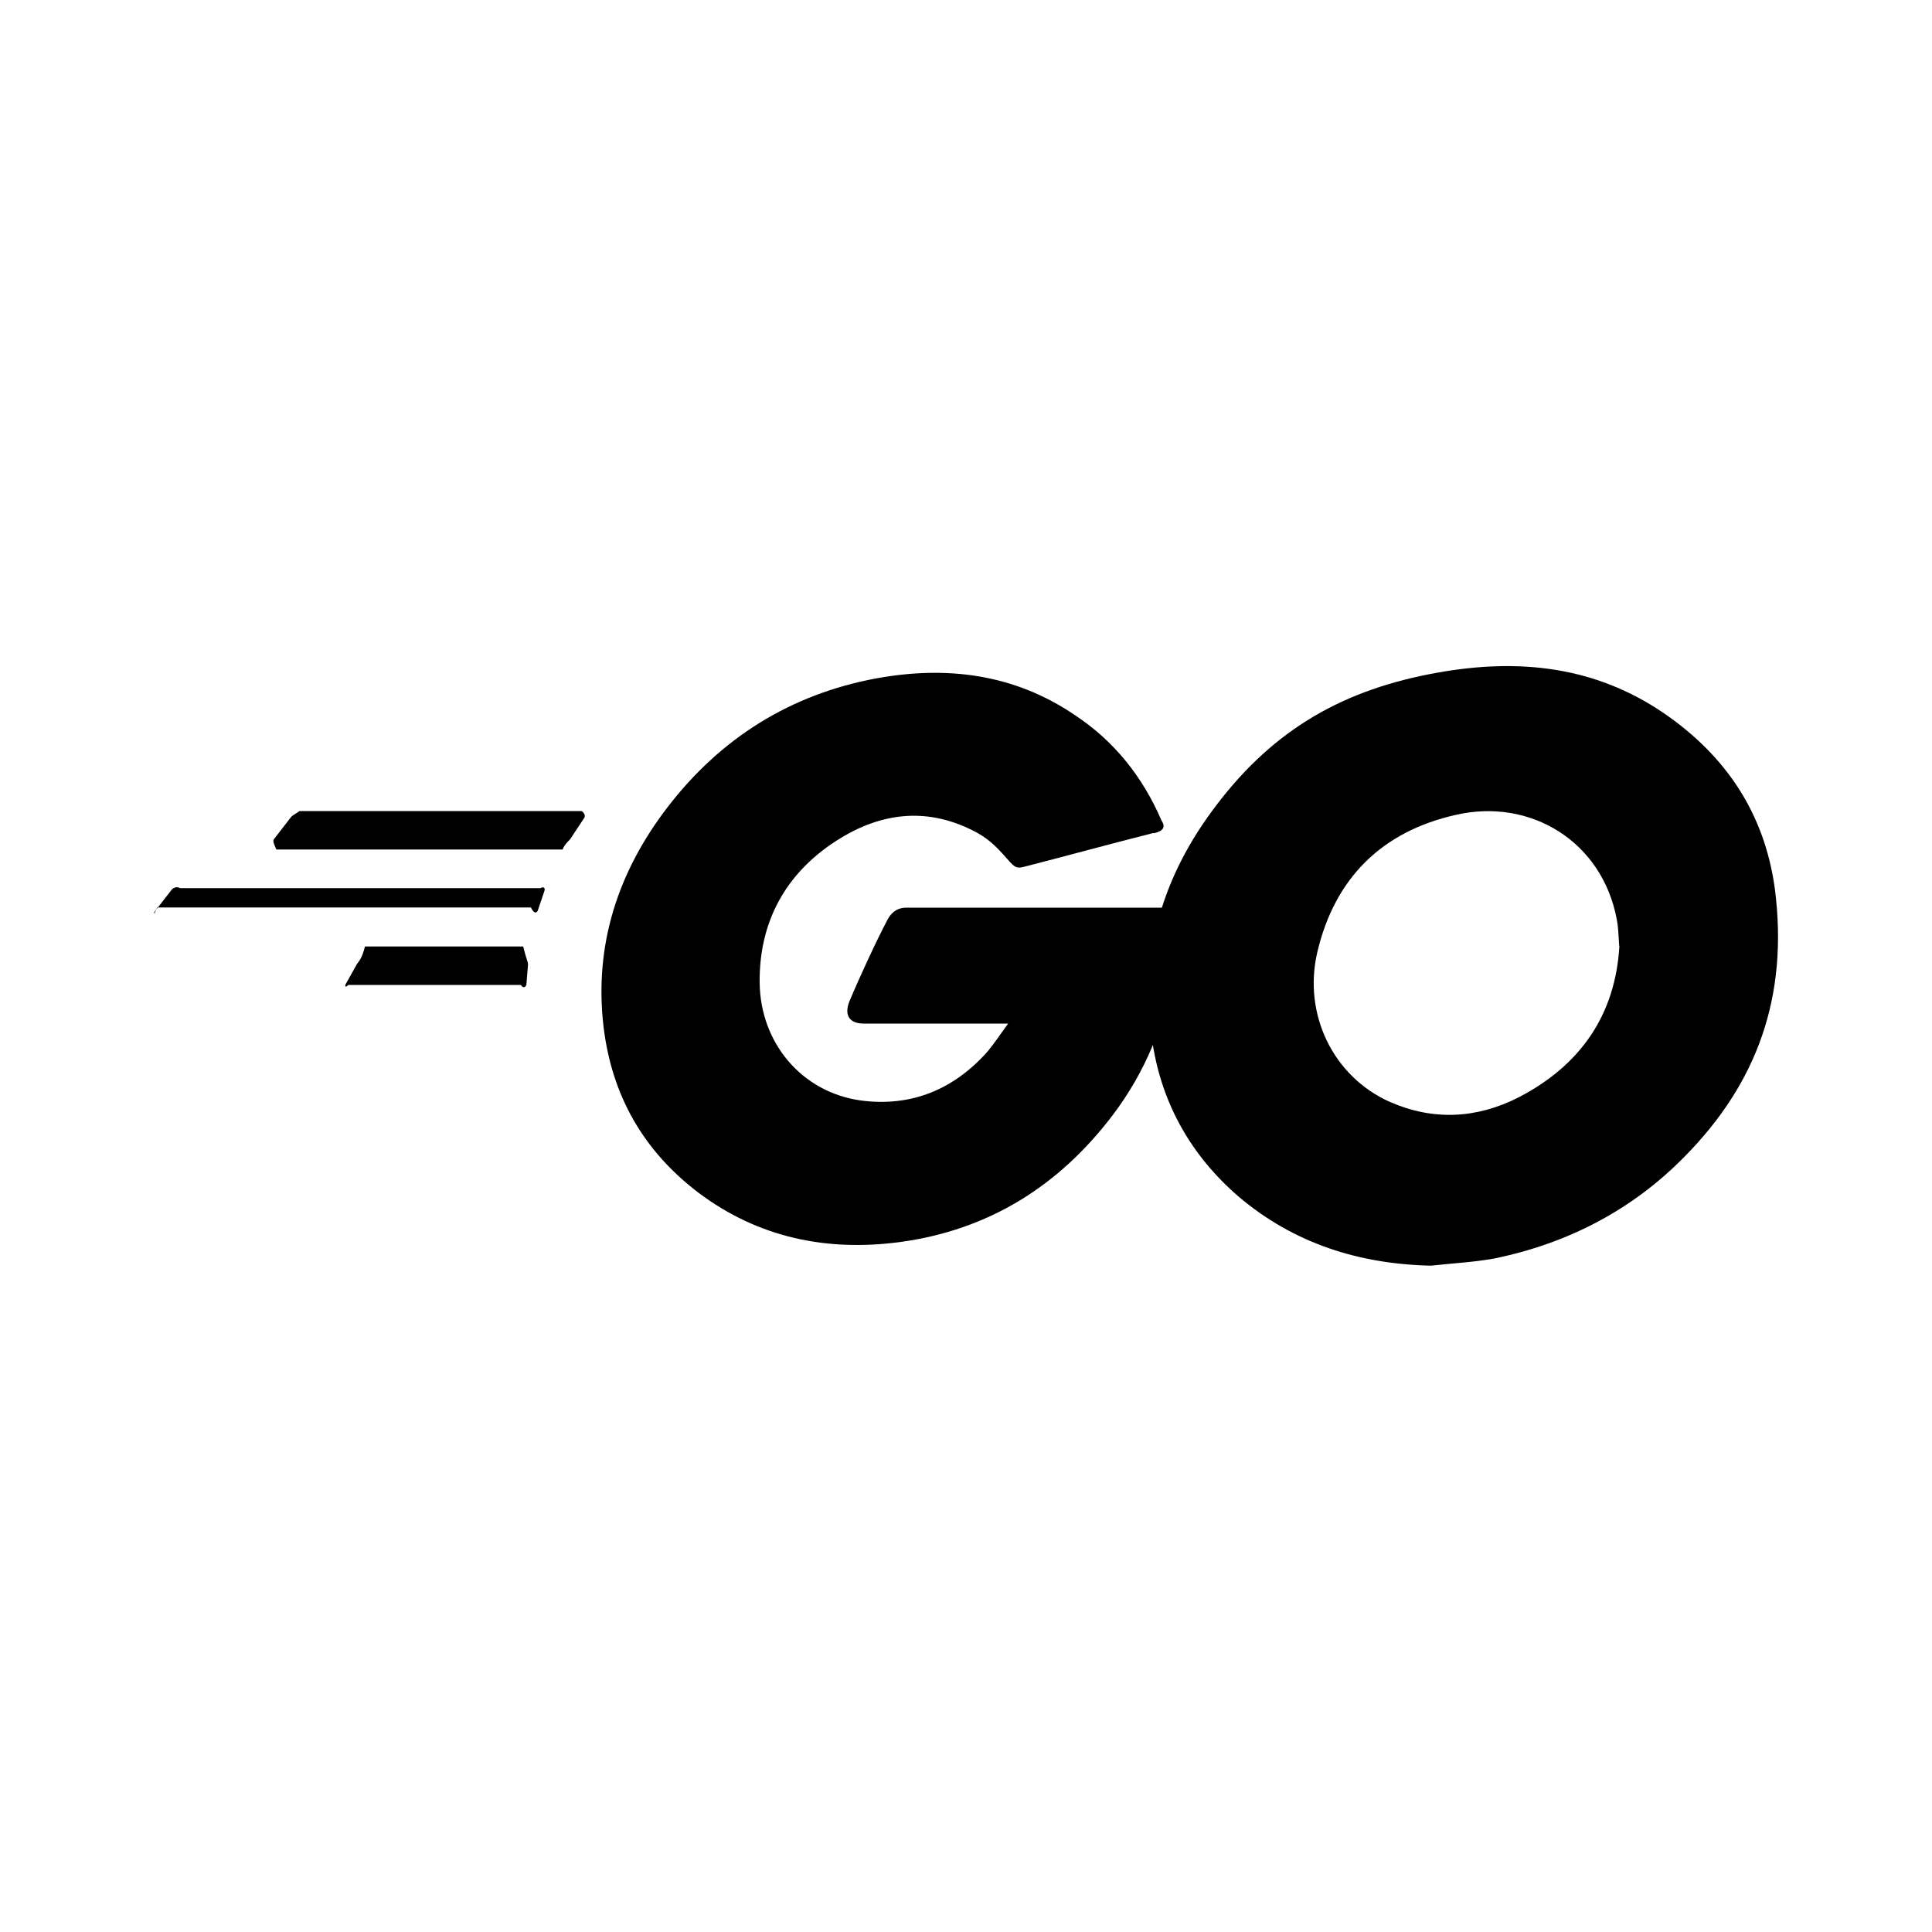 <?xml version="1.0" encoding="UTF-8"?><svg id="Layer_1" xmlns="http://www.w3.org/2000/svg" viewBox="0 0 100 100"><path d="M14.31,43.98c-.16-.36-.2-.44-.12-.56l.86-1.11c.08-.12,.29-.2,.45-.33h14.61c.16,.13,.2,.25,.12,.37l-.7,1.06c-.08,.12-.29,.25-.41,.56H14.31Zm-6.18,3c-.16,.41-.2,.32-.12,.2l.86-1.11c.08-.12,.29-.2,.45-.1H27.98c.16-.11,.25,.01,.2,.14l-.33,.98c-.04,.16-.2,.25-.37-.12H8.13Zm9.9,4c-.16,.17-.2,.05-.12-.07l.57-1.02c.08-.12,.25-.25,.41-.9h8.19c.16,.66,.25,.78,.25,.94l-.08,.98c0,.16-.16,.29-.29,.07h-8.92Zm41.69-7.87c-2.44,.62-4.1,1.08-6.5,1.7-.58,.15-.62,.19-1.12-.39-.58-.66-1.01-1.08-1.82-1.47-2.44-1.2-4.8-.85-7.01,.58-2.63,1.7-3.99,4.22-3.95,7.35,.04,3.1,2.17,5.65,5.23,6.08,2.63,.35,4.84-.58,6.58-2.55,.35-.43,.66-.89,1.05-1.43h-7.47c-.81,0-1.01-.5-.74-1.16,.5-1.2,1.43-3.21,1.97-4.22,.12-.23,.39-.62,.97-.62h14.09c-.08,1.05-.08,2.09-.23,3.14-.43,2.79-1.47,5.34-3.17,7.59-2.79,3.68-6.43,5.96-11.03,6.58-3.79,.5-7.32-.23-10.41-2.55-2.86-2.17-4.49-5.03-4.92-8.59-.5-4.22,.74-8.01,3.29-11.34,2.75-3.6,6.39-5.88,10.84-6.7,3.64-.66,7.12-.23,10.26,1.9,2.05,1.35,3.52,3.21,4.49,5.46,.23,.35,.08,.54-.39,.66Z"/><path d="M74.07,65.51c-3.72-.08-7.12-1.15-9.99-3.6-2.41-2.09-3.93-4.75-4.42-7.9-.74-4.62,.53-8.72,3.32-12.36,2.99-3.93,6.59-5.98,11.46-6.84,4.17-.74,8.1-.33,11.66,2.09,3.23,2.21,5.24,5.2,5.77,9.13,.7,5.53-.9,10.03-4.71,13.87-2.7,2.74-6.02,4.46-9.82,5.24-1.11,.2-2.21,.25-3.27,.37h0Zm9.74-16.54c-.04-.53-.04-.94-.12-1.35-.74-4.05-4.46-6.34-8.35-5.44-3.81,.86-6.26,3.27-7.16,7.12-.74,3.19,.82,6.43,3.77,7.74,2.25,.98,4.5,.86,6.67-.25,3.23-1.68,4.99-4.3,5.2-7.82h0Z"/></svg>